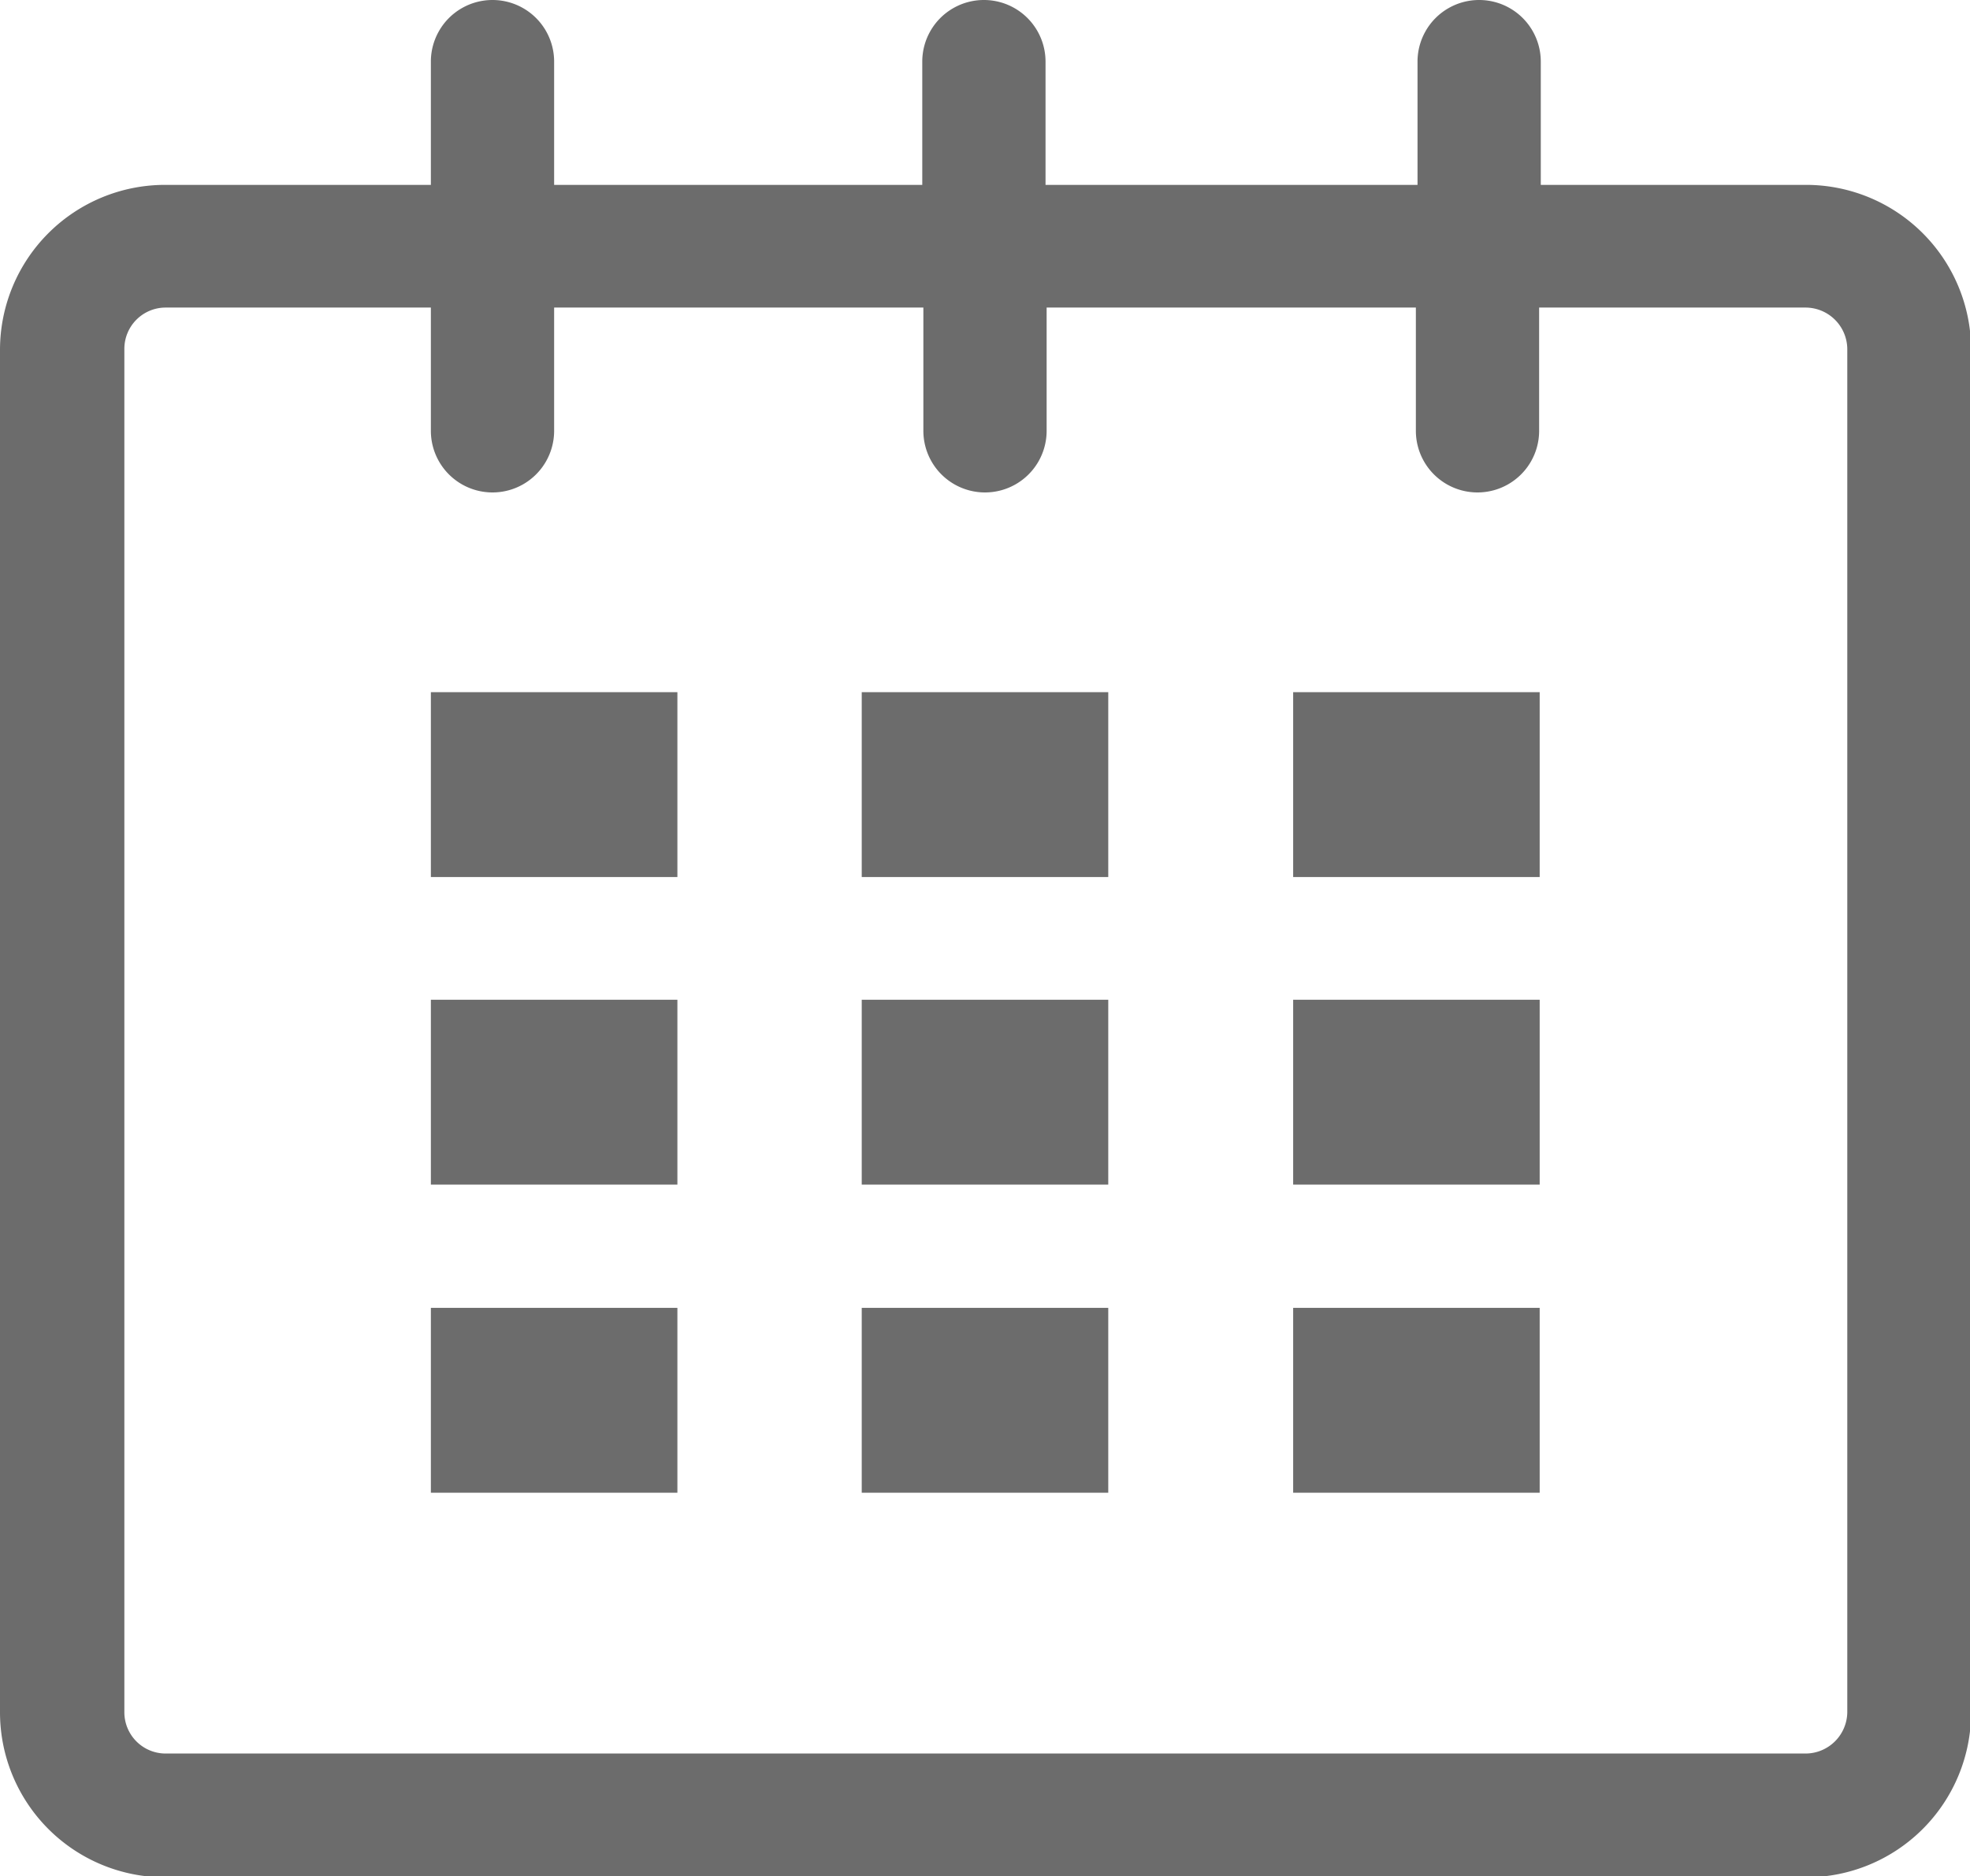 <svg xmlns="http://www.w3.org/2000/svg" viewBox="0 0 35.8 34.1"><defs><style>.cls-1{fill:#6c6c6c;}</style></defs><title>booking_calendar</title><g id="レイヤー_2" data-name="レイヤー 2"><g id="Layer_1" data-name="Layer 1"><g id="calendar"><path class="cls-1" d="M32.82,3.36H28V1.12a1.12,1.12,0,0,0-2.24,0V3.36H19V1.12a1.12,1.12,0,0,0-2.24,0V3.36H10.07V1.12a1.12,1.12,0,1,0-2.24,0V3.36H3a3,3,0,0,0-3,3V31.12a3,3,0,0,0,3,3H32.82a3,3,0,0,0,3-3V6.34A3,3,0,0,0,32.82,3.36Zm.75,27.76a.76.76,0,0,1-.75.75H3a.75.75,0,0,1-.74-.75V6.34A.75.75,0,0,1,3,5.59H7.83V7.83a1.12,1.12,0,0,0,2.24,0V5.59h6.71V7.83a1.12,1.12,0,0,0,2.24,0V5.59h6.71V7.83a1.12,1.12,0,1,0,2.24,0V5.59h4.85a.76.76,0,0,1,.75.75Z"/><rect class="cls-1" x="7.83" y="12.58" width="4.48" height="3.36"/><rect class="cls-1" x="7.83" y="18.17" width="4.48" height="3.36"/><rect class="cls-1" x="7.83" y="23.77" width="4.48" height="3.36"/><rect class="cls-1" x="15.66" y="23.77" width="4.48" height="3.36"/><rect class="cls-1" x="15.66" y="18.17" width="4.48" height="3.36"/><rect class="cls-1" x="15.66" y="12.58" width="4.48" height="3.36"/><rect class="cls-1" x="23.5" y="23.77" width="4.48" height="3.36"/><rect class="cls-1" x="23.5" y="18.17" width="4.48" height="3.36"/><rect class="cls-1" x="23.5" y="12.58" width="4.48" height="3.36"/></g></g></g></svg>